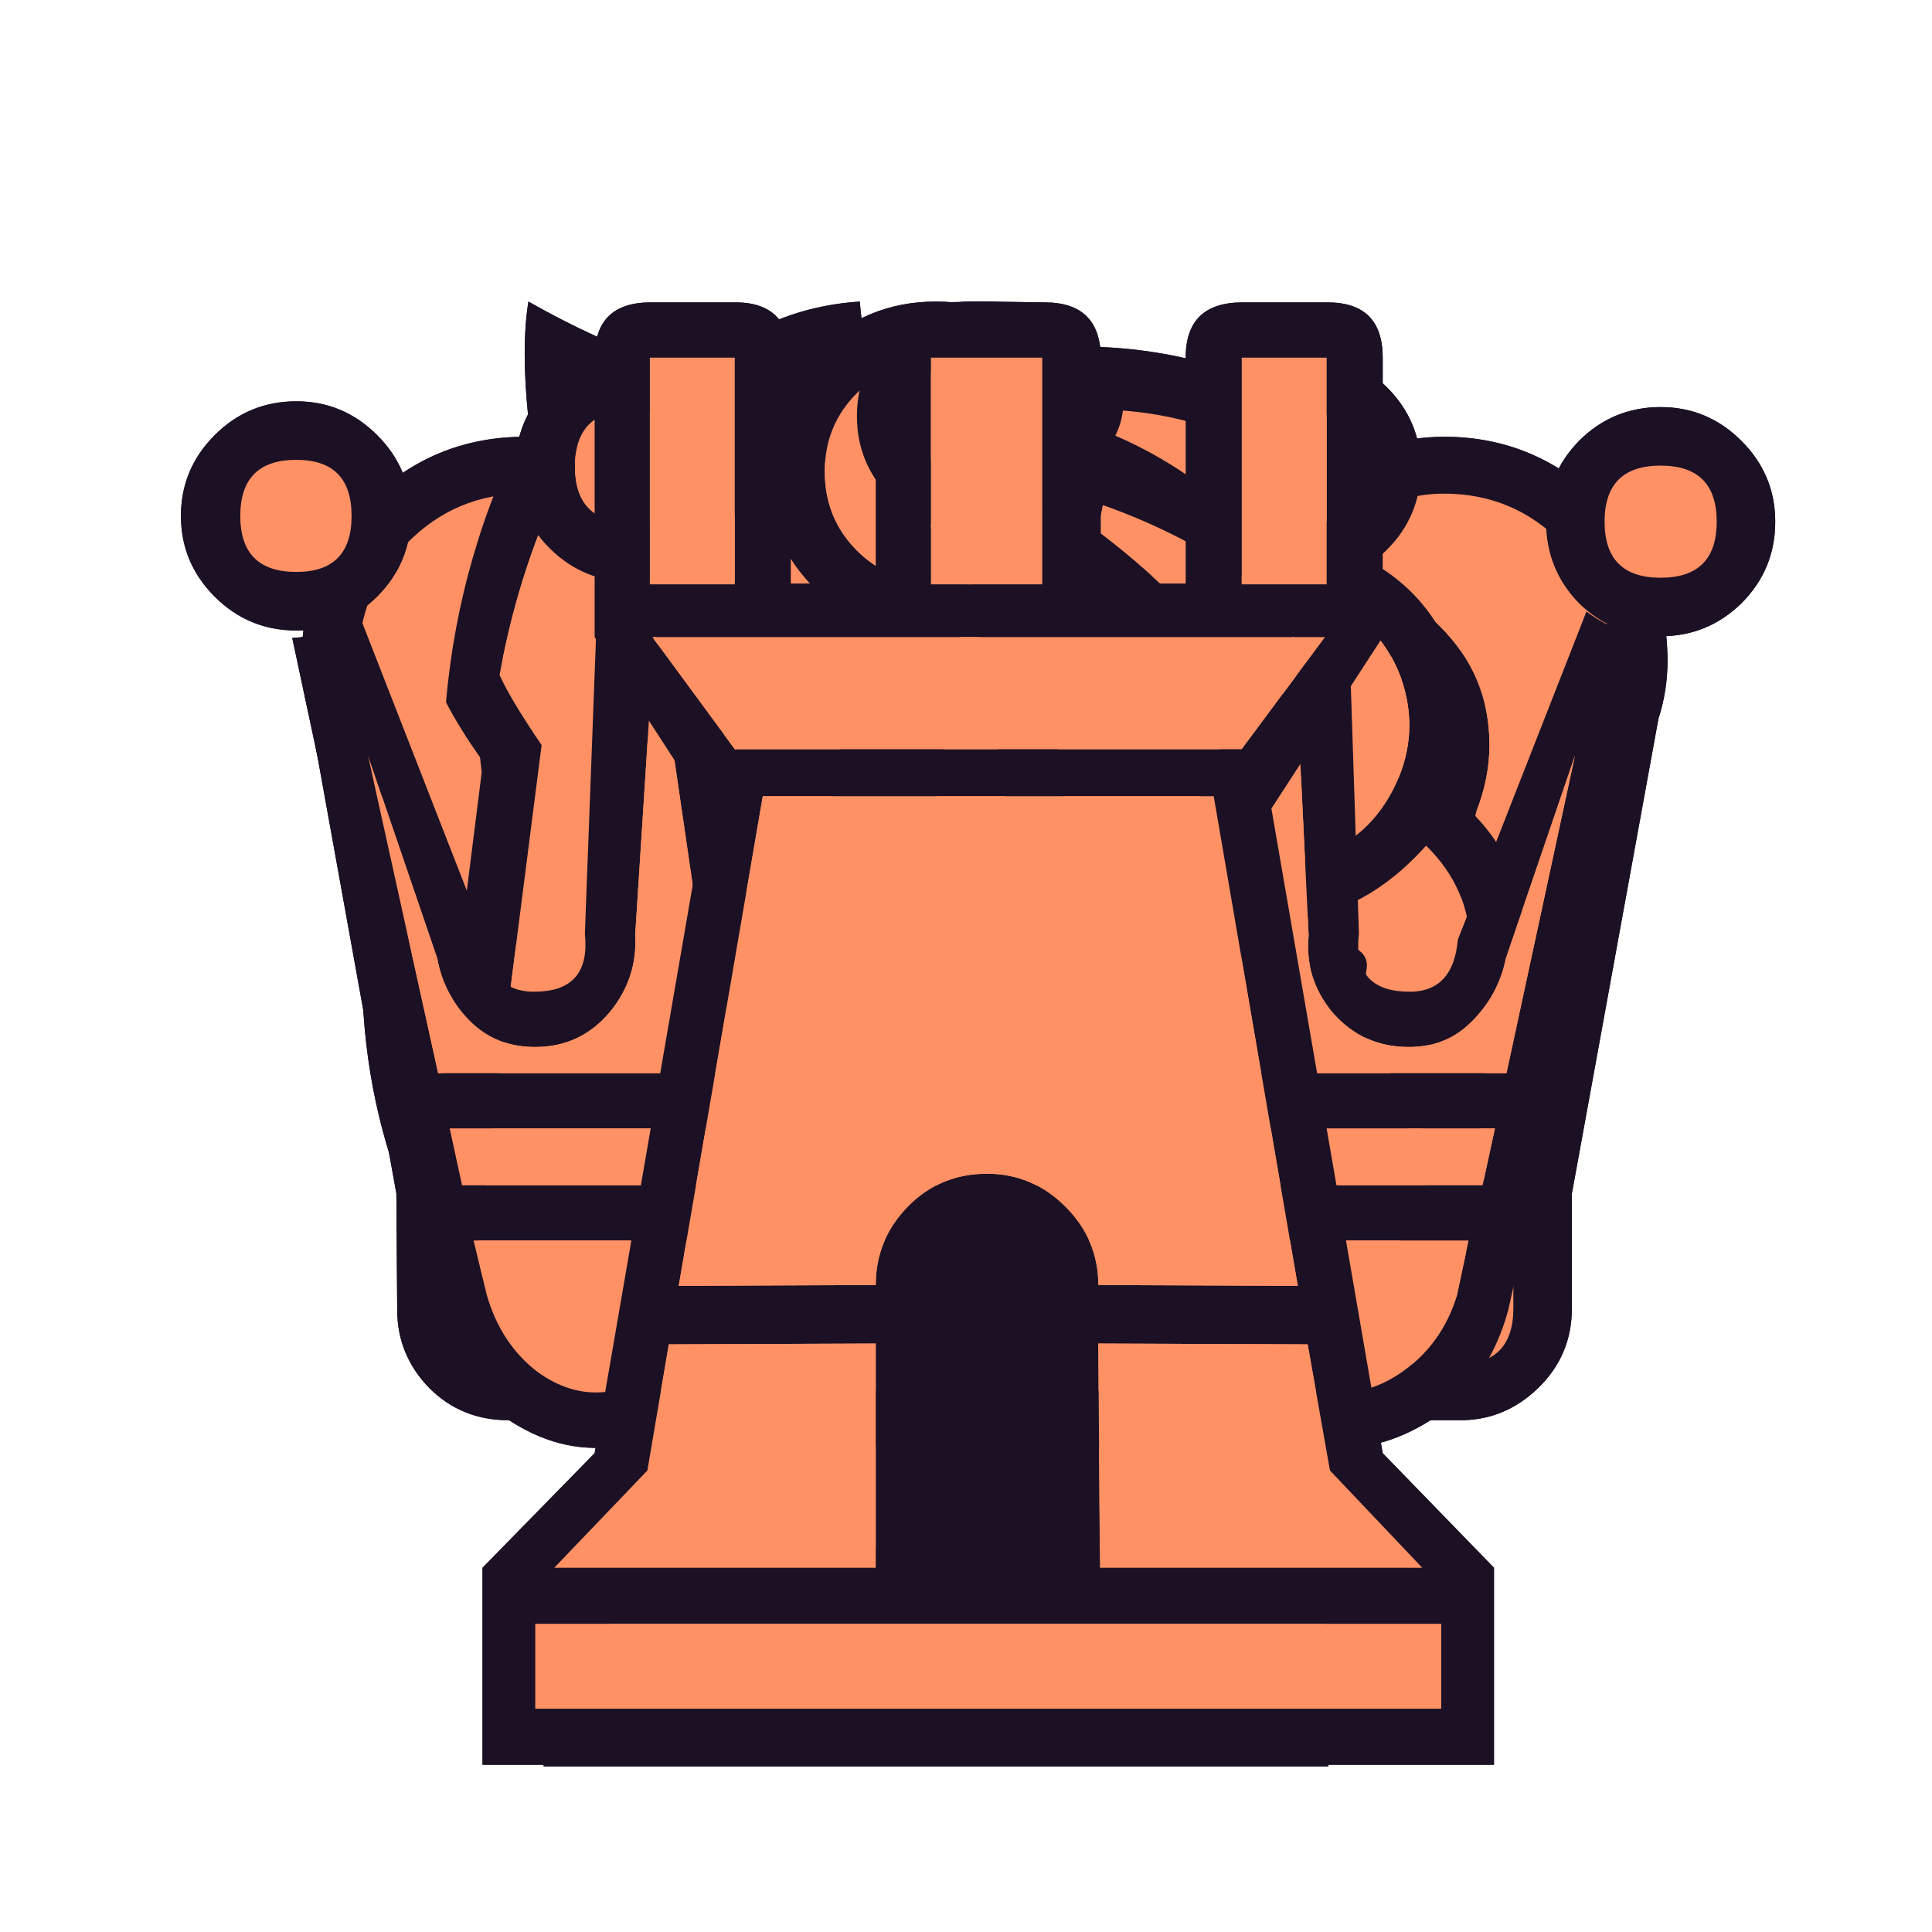 <svg xmlns="http://www.w3.org/2000/svg" width="40" height="40" viewbox="0.0 0.0 180.0 180.0">
  <g id="bb" fill="none" transform="scale(0.222 0.222)">
    <path d="M120.857 123.839C121.114 123.583 121.754 123.071 122.779 122.302C132.005 115.178 137.591 105.44 139.539 93.088C141.538 80.685 139.308 69.358 132.851 59.108C128.34 52.035 122.574 46.883 115.553 43.655C108.582 40.374 101.458 39.196 94.18 40.118C104.636 42.578 113.375 48.498 120.396 57.877C127.469 67.256 131.005 78.122 131.005 90.474C131.005 99.392 129.211 107.593 125.624 115.076C123.676 117.792 122.087 120.713 120.857 123.839ZM53.281 71.562L53.204 78.173C56.586 79.865 60.789 80.941 65.812 81.402C72.885 82.171 79.624 81.12 86.031 78.251C92.489 75.38 98.178 71.178 103.098 65.642L101.022 60.106C96.769 65.437 91.592 69.537 85.493 72.407C79.394 75.278 72.961 76.354 66.196 75.637C61.532 75.175 57.227 73.817 53.28 71.562H53.281ZM56.509 122.456C60.2 122.661 63.89 122.584 67.58 122.225C75.422 121.457 82.597 118.407 89.106 113.077C94.744 108.464 99.254 102.698 102.637 95.779L97.179 95.702C94.821 100.161 91.182 104.363 86.262 108.31C79.752 113.64 72.808 116.459 65.427 116.767C60.866 117.125 56.586 116.767 52.589 115.69L56.509 122.456ZM68.041 144.674C66.401 144.674 65.581 145.571 65.581 147.365V147.442C65.581 149.236 66.401 150.132 68.041 150.132H112.478C114.118 150.132 114.938 149.236 114.938 147.442V147.365C114.938 145.571 114.118 144.674 112.478 144.674H68.041ZM63.967 145.135C63.608 140.164 61.891 135.756 58.816 131.912C55.792 128.017 53.152 124.147 50.897 120.303C46.9 119.432 43.081 117.843 39.442 115.537C36.264 108.976 34.419 102.006 33.907 94.625C33.394 87.245 34.138 80.096 36.136 73.176L50.667 74.714C50.051 62.567 52.589 51.906 58.278 42.732C64.018 33.558 71.322 28.689 80.188 28.125C80.342 30.38 80.88 33.43 81.803 37.274C91.694 32.046 102.125 30.97 113.092 34.045C124.061 37.12 132.851 43.808 139.462 54.11C146.74 65.642 149.277 78.353 147.073 92.242C144.869 106.132 138.54 117.1 128.084 125.147C125.675 126.992 123.189 128.555 120.626 129.836C120.114 131.015 119.653 132.04 119.243 132.911C118.833 133.783 118.551 135.218 118.397 137.217C118.244 138.805 118.141 140.164 118.09 141.291C118.038 142.419 117.936 143.674 117.782 145.059C120.242 144.904 122.472 145.827 124.471 147.826C126.47 149.825 127.469 152.234 127.469 155.053V163.048H54.28V155.053C54.28 152.387 55.254 150.03 57.201 147.98C59.149 145.878 61.404 144.93 63.967 145.135Z" fill="#1C1124" />
    <path d="M120.857 123.84C121.114 123.584 121.754 123.071 122.779 122.302C132.005 115.178 137.591 105.44 139.539 93.088C141.538 80.685 139.308 69.358 132.85 59.108C128.34 52.035 122.574 46.884 115.553 43.655C108.582 40.375 101.458 39.196 94.18 40.118C104.636 42.578 113.374 48.498 120.396 57.877C127.469 67.256 131.005 78.122 131.005 90.474C131.005 99.392 129.211 107.593 125.624 115.076C123.676 117.792 122.087 120.714 120.857 123.84ZM53.28 71.562L53.203 78.173C56.586 79.865 60.789 80.941 65.811 81.402C72.885 82.171 79.624 81.12 86.031 78.251C92.489 75.38 98.178 71.178 103.098 65.642L101.022 60.107C96.769 65.437 91.592 69.537 85.493 72.408C79.394 75.278 72.961 76.354 66.196 75.637C61.532 75.175 57.227 73.817 53.28 71.562ZM56.509 122.456C60.199 122.661 63.89 122.584 67.58 122.226C75.422 121.457 82.597 118.407 89.106 113.077C94.744 108.464 99.254 102.698 102.637 95.779L97.179 95.702C94.821 100.161 91.182 104.363 86.262 108.31C79.752 113.64 72.808 116.459 65.427 116.767C60.866 117.125 56.586 116.767 52.589 115.69L56.509 122.456ZM68.041 144.674C66.401 144.674 65.581 145.571 65.581 147.365V147.442C65.581 149.236 66.401 150.132 68.041 150.132H112.478C114.118 150.132 114.937 149.236 114.937 147.442V147.365C114.937 145.571 114.118 144.674 112.478 144.674H68.041Z" fill="#DE774E" />
  </g>
  <g id="bk" fill="none" transform="scale(0.222 0.222)">
    <path d="M146.596 121.994C146.596 124.967 145.52 127.479 143.367 129.529C141.266 131.528 138.805 132.501 135.987 132.45H120.688V142.829C123.506 142.829 125.941 143.905 127.991 146.058C130.041 148.159 131.066 150.645 131.066 153.515V161.203H52.342V153.515C52.342 150.645 53.341 148.159 55.34 146.058C57.39 143.957 59.851 142.88 62.72 142.829V132.45H47.422C44.5 132.45 42.04 131.451 40.041 129.452C38.042 127.402 37.043 124.967 37.043 122.149L36.966 111.309L28.971 67.026C28.407 65.283 28.125 63.489 28.125 61.644C28.125 55.904 30.149 50.984 34.199 46.883C38.299 42.783 43.219 40.733 48.959 40.733C50.907 40.733 52.906 41.041 54.956 41.656L78.635 47.96C79.608 46.422 80.89 45.09 82.479 43.962C79.865 42.271 78.558 40.093 78.558 37.427C78.558 34.865 79.839 32.687 82.402 30.893C84.965 29.048 88.065 28.125 91.704 28.125C95.292 28.125 98.367 29.048 100.93 30.893C103.492 32.687 104.773 34.865 104.773 37.427C104.773 39.888 103.595 42.014 101.237 43.808C102.877 45.192 104.133 46.576 105.004 47.96L128.683 41.656C130.682 41.041 132.681 40.733 134.679 40.733C140.369 40.733 145.263 42.783 149.363 46.883C153.464 50.984 155.514 55.904 155.514 61.644C155.514 63.489 155.232 65.283 154.668 67.026L146.596 111.309V121.994ZM91.627 43.117C86.605 43.117 84.093 43.783 84.093 45.115C84.093 46.448 86.605 47.114 91.627 47.114C96.599 47.114 99.084 46.448 99.084 45.115C99.084 43.783 96.599 43.117 91.627 43.117ZM68.717 143.137C66.821 143.137 65.873 144.008 65.873 145.75C65.873 147.493 66.821 148.364 68.717 148.364H114.691C116.587 148.364 117.536 147.493 117.536 145.75C117.536 144.008 116.587 143.137 114.691 143.137H68.717ZM129.452 103.774L133.987 75.252C134.705 73.304 135.064 71.356 135.064 69.409C135.064 65.873 133.911 62.849 131.604 60.338C129.349 57.775 126.608 56.494 123.378 56.494C121.79 56.494 120.149 56.904 118.458 57.724L105.773 61.798L104.159 84.708C114.358 88.091 122.789 94.446 129.452 103.774ZM54.264 103.006C61.183 93.882 69.691 87.732 79.788 84.554L77.866 61.875L65.258 57.8C63.464 56.98 61.798 56.57 60.261 56.57C57.032 56.57 54.264 57.851 51.958 60.414C49.651 62.926 48.498 65.95 48.498 69.486C48.498 71.28 48.882 73.227 49.651 75.329L54.264 103.006ZM45.115 110.001C43.373 110.001 42.501 110.95 42.501 112.846C42.501 114.793 43.373 115.768 45.115 115.768H138.293C140.035 115.768 140.907 114.793 140.907 112.846C140.907 110.95 140.035 110.001 138.293 110.001H45.115ZM68.717 127.453C66.821 127.453 65.873 128.324 65.873 130.067C65.873 131.809 66.821 132.681 68.717 132.681H114.691C116.587 132.681 117.536 131.809 117.536 130.067C117.536 128.324 116.587 127.453 114.691 127.453H68.717Z" fill="#1C1124" />
    <path d="M91.627 43.117C86.604 43.117 84.093 43.783 84.093 45.115C84.093 46.448 86.604 47.114 91.627 47.114C96.599 47.114 99.084 46.448 99.084 45.115C99.084 43.783 96.599 43.117 91.627 43.117ZM68.717 143.137C66.82 143.137 65.873 144.008 65.873 145.751C65.873 147.493 66.82 148.364 68.717 148.364H114.691C116.587 148.364 117.535 147.493 117.535 145.751C117.535 144.008 116.587 143.137 114.691 143.137H68.717ZM45.115 110.001C43.373 110.001 42.501 110.95 42.501 112.846C42.501 114.793 43.373 115.768 45.115 115.768H138.293C140.035 115.768 140.907 114.793 140.907 112.846C140.907 110.95 140.035 110.001 138.293 110.001H45.115ZM68.717 127.453C66.82 127.453 65.873 128.324 65.873 130.067C65.873 131.809 66.82 132.681 68.717 132.681H114.691C116.587 132.681 117.535 131.809 117.535 130.067C117.535 128.324 116.587 127.453 114.691 127.453H68.717Z" fill="#DE774E" />
  </g>
  <g id="bn" fill="none" transform="scale(0.222 0.222)">
    <path d="M70.345 145.135C68.602 145.135 67.731 146.006 67.731 147.749C67.731 149.492 68.602 150.363 70.345 150.363H112.167C113.91 150.363 114.781 149.492 114.781 147.749C114.781 146.006 113.91 145.135 112.167 145.135H70.345ZM117.472 145.135C120.393 145.135 122.879 146.16 124.929 148.21C127.03 150.209 128.081 152.669 128.081 155.591V163.509H54.815V155.591C54.815 152.72 55.738 150.261 57.583 148.21C59.428 146.16 61.914 145.135 65.04 145.135C65.809 144.52 66.193 144.11 66.193 143.905C66.193 138.678 64.681 134.193 61.657 130.451C58.684 131.784 55.609 132.168 52.432 131.605C48.127 130.836 44.693 128.657 42.13 125.07C39.619 121.482 38.824 117.51 39.747 113.154L45.051 71.023C43.616 69.025 42.463 67.18 41.592 65.489C42.412 56.16 44.975 47.345 49.28 39.042C48.819 34.634 48.819 30.995 49.28 28.125C57.48 32.789 65.783 35.71 74.189 36.889C76.905 37.453 79.621 38.171 82.338 39.042C86.131 38.837 90.231 39.119 94.638 39.888C99.149 40.708 103.531 41.989 107.785 43.731C112.039 45.423 116.472 47.499 121.085 49.959C128.414 51.496 133.232 55.289 135.538 61.337C137.024 65.642 136.999 69.922 135.461 74.176C140.023 77.763 142.303 82.453 142.303 88.244C142.303 92.909 140.612 97.419 137.23 101.775C139.434 109.156 138.485 115.28 134.385 120.149C131.618 125.07 128.158 129.401 124.006 133.142C120.316 136.064 118.138 140.061 117.471 145.135H117.472ZM122.776 118.304C123.391 116.459 124.16 113.999 125.083 110.924C125.698 109.54 125.006 108.541 123.007 107.926C120.957 107.465 119.65 108.003 119.086 109.54C118.779 110.565 118.471 111.667 118.164 112.846C117.907 114.025 117.574 115.178 117.164 116.305C116.703 118.253 117.42 119.432 119.317 119.842C121.264 120.355 122.417 119.842 122.776 118.304ZM121.854 96.547C121.597 98.598 122.443 99.649 124.391 99.7C126.39 99.904 127.517 99.264 127.774 97.778C127.876 95.727 127.902 93.268 127.851 90.397C128.209 88.86 127.363 87.886 125.313 87.476C123.161 87.22 121.931 88.116 121.623 90.166C121.623 91.346 121.674 92.447 121.777 93.472C121.879 94.446 121.905 95.471 121.854 96.547ZM69.038 53.572C68.167 53.111 66.962 53.495 65.424 54.725C63.887 55.955 62.503 57.672 61.273 59.876C59.941 62.132 59.12 64.232 58.813 66.18C58.505 68.128 58.787 69.332 59.659 69.793C60.478 70.306 61.657 69.947 63.195 68.717C64.733 67.487 66.167 65.744 67.5 63.489C68.781 61.234 69.576 59.133 69.883 57.185C70.191 55.238 69.909 54.033 69.038 53.572ZM65.04 127.837C67.961 125.326 69.781 122.276 70.499 118.689C70.652 117.356 70.422 115.947 69.807 114.46C69.243 112.923 69.448 111.693 70.422 110.77C76.572 105.081 81.876 99.904 86.336 95.241C90.795 90.525 94.152 84.196 96.407 76.251C96.971 73.74 96.535 72.356 95.1 72.1C92.691 71.69 91.307 72.331 90.948 74.022C88.745 81.863 85.234 88.193 80.416 93.011C75.598 97.829 70.063 103.21 63.81 109.156C62.682 110.232 62.657 111.59 63.733 113.23C64.861 114.87 65.296 116.382 65.04 117.766C64.579 120.329 63.169 122.507 60.812 124.301C59.12 125.89 59.043 127.299 60.581 128.53C62.016 129.606 63.502 129.375 65.04 127.837ZM92.563 49.728C99.533 53.828 105.607 58.953 110.783 65.104C112.218 66.436 113.525 66.36 114.704 64.873C115.883 63.541 115.806 62.285 114.473 61.106C109.041 54.546 102.839 49.292 95.869 45.346C94.587 44.423 93.357 44.628 92.179 45.961C91.051 47.396 91.179 48.652 92.563 49.728ZM118.164 78.02C118.369 79.814 119.342 80.531 121.085 80.172C122.982 79.916 123.827 79.07 123.622 77.635C123.212 75.688 122.648 73.535 121.931 71.178C121.931 69.742 120.982 69.101 119.086 69.256C117.138 69.46 116.267 70.537 116.472 72.484C116.728 73.458 117.011 74.38 117.318 75.252C117.625 76.123 117.907 77.046 118.164 78.02Z" fill="#1C1124" />
    <path d="M70.345 145.135C68.603 145.135 67.731 146.006 67.731 147.749C67.731 149.492 68.603 150.363 70.345 150.363H112.167C113.91 150.363 114.781 149.492 114.781 147.749C114.781 146.006 113.91 145.135 112.167 145.135H70.345ZM122.777 118.304C123.392 116.459 124.161 113.999 125.083 110.924C125.698 109.54 125.006 108.541 123.008 107.926C120.957 107.464 119.65 108.002 119.086 109.54C118.779 110.565 118.472 111.667 118.164 112.846C117.907 114.025 117.574 115.178 117.164 116.305C116.703 118.253 117.421 119.432 119.317 119.842C121.265 120.354 122.418 119.842 122.777 118.304ZM121.854 96.547C121.598 98.598 122.443 99.648 124.391 99.7C126.39 99.904 127.518 99.264 127.774 97.778C127.876 95.727 127.902 93.267 127.851 90.397C128.21 88.859 127.364 87.886 125.314 87.475C123.161 87.22 121.931 88.116 121.624 90.166C121.624 91.346 121.675 92.447 121.777 93.472C121.88 94.446 121.905 95.471 121.854 96.547ZM69.038 53.572C68.167 53.111 66.962 53.495 65.425 54.725C63.887 55.955 62.503 57.672 61.273 59.876C59.941 62.131 59.12 64.232 58.813 66.18C58.506 68.128 58.787 69.332 59.659 69.793C60.479 70.306 61.658 69.947 63.195 68.717C64.733 67.487 66.168 65.744 67.501 63.489C68.782 61.234 69.576 59.133 69.884 57.185C70.191 55.238 69.909 54.033 69.038 53.572ZM65.04 127.837C67.962 125.326 69.781 122.276 70.499 118.689C70.652 117.356 70.422 115.946 69.807 114.46C69.243 112.923 69.448 111.693 70.422 110.77C76.572 105.081 81.877 99.904 86.336 95.24C90.795 90.525 94.152 84.196 96.407 76.251C96.971 73.74 96.535 72.356 95.1 72.1C92.691 71.69 91.307 72.331 90.948 74.022C88.745 81.863 85.234 88.193 80.416 93.011C75.598 97.829 70.063 103.21 63.81 109.155C62.683 110.232 62.657 111.59 63.733 113.23C64.861 114.87 65.297 116.382 65.04 117.766C64.579 120.329 63.169 122.507 60.812 124.301C59.12 125.89 59.044 127.299 60.581 128.529C62.016 129.606 63.503 129.375 65.04 127.837ZM92.563 49.728C99.533 53.828 105.607 58.953 110.783 65.104C112.219 66.436 113.525 66.36 114.704 64.873C115.883 63.541 115.806 62.285 114.474 61.106C109.041 54.546 102.839 49.292 95.869 45.346C94.588 44.423 93.358 44.628 92.179 45.961C91.051 47.396 91.179 48.652 92.563 49.728ZM118.164 78.019C118.369 79.813 119.343 80.531 121.085 80.172C122.982 79.916 123.827 79.07 123.622 77.635C123.212 75.688 122.649 73.535 121.931 71.177C121.931 69.742 120.983 69.101 119.086 69.256C117.139 69.46 116.268 70.536 116.472 72.484C116.729 73.458 117.011 74.38 117.318 75.252C117.626 76.123 117.907 77.046 118.164 78.019Z" fill="#DE774E" />
  </g>
  <g id="bp" fill="none" transform="scale(0.222 0.222)">
    <path d="M99.29 54.418H118.74V59.645H95.215C95.83 70.716 97.778 81.992 101.058 93.472C104.338 104.953 110.13 113.897 118.433 120.303C118.433 125.531 117.1 130.451 114.435 135.064C111.821 139.625 108.438 143.367 104.287 146.288L113.666 146.365C116.434 146.365 118.817 147.39 120.816 149.44C122.866 151.491 123.891 153.925 123.891 156.744V164.739H50.702L50.625 156.898C50.625 153.977 51.65 151.491 53.7 149.44C55.75 147.39 58.236 146.365 61.157 146.365L70.46 146.288C66.103 143.316 62.542 139.523 59.773 134.911C57.006 130.246 55.622 125.377 55.622 120.303C63.874 113.897 69.717 104.953 73.151 93.472C76.584 81.992 78.661 70.716 79.378 59.645H55.853V54.418H75.534C72.817 51.496 71.459 48.011 71.459 43.962C71.459 39.606 72.997 35.89 76.072 32.815C79.147 29.688 82.889 28.125 87.297 28.125C91.601 28.125 95.317 29.688 98.444 32.815C101.57 35.89 103.133 39.606 103.133 43.962C103.133 48.011 101.852 51.496 99.29 54.418ZM63.618 117.536C61.926 117.536 61.081 118.407 61.081 120.149C61.081 121.892 61.926 122.763 63.618 122.763H110.899C112.641 122.763 113.513 121.892 113.513 120.149C113.513 118.407 112.641 117.536 110.899 117.536H63.618ZM75.38 144.751C73.792 144.751 72.997 145.622 72.997 147.365C72.997 149.108 73.792 149.979 75.38 149.979H99.213C100.751 149.979 101.519 149.108 101.519 147.365C101.519 145.622 100.751 144.751 99.213 144.751H75.38Z" fill="#1C1124" />
    <path d="M63.618 117.536C61.926 117.536 61.081 118.407 61.081 120.149C61.081 121.892 61.926 122.763 63.618 122.763H110.899C112.641 122.763 113.512 121.892 113.512 120.149C113.512 118.407 112.641 117.536 110.899 117.536H63.618ZM75.38 144.751C73.791 144.751 72.997 145.622 72.997 147.365C72.997 149.108 73.791 149.979 75.38 149.979H99.213C100.751 149.979 101.519 149.108 101.519 147.365C101.519 145.622 100.751 144.751 99.213 144.751H75.38Z" fill="#DE774E" />
  </g>
  <g id="bq" fill="none" transform="scale(0.222 0.222)">
    <path d="M50.779 155.053C50.779 152.132 51.778 149.645 53.777 147.596C55.827 145.545 58.287 144.52 61.157 144.52V134.91H57.314C53.88 135.372 50.523 134.501 47.242 132.297C44.013 130.041 41.809 126.684 40.631 122.225L27.254 59.492C29.458 59.389 31.559 58.723 33.558 57.493L45.32 87.63C45.577 91.064 47.242 92.678 50.318 92.473C53.495 92.319 54.905 90.525 54.546 87.091L55.776 54.341C56.904 54.546 57.928 54.648 58.851 54.648C60.953 54.648 63.079 54.008 65.232 52.726L69.999 86.015C70.306 90.166 72.125 92.242 75.457 92.242C78.788 92.242 80.506 90.423 80.608 86.784L85.144 48.191C86.579 49.318 88.296 49.882 90.295 49.882C92.652 49.882 94.625 49.241 96.215 47.96L100.596 86.784C100.648 90.423 102.39 92.242 105.824 92.242C109.105 92.242 110.899 90.166 111.206 86.015L116.357 53.111C118.099 54.136 119.919 54.648 121.815 54.648C122.533 54.648 123.814 54.495 125.659 54.187L126.735 87.091C126.326 90.525 127.735 92.319 130.964 92.473C133.988 92.678 135.654 91.064 135.961 87.63L147.954 57.032C149.953 58.518 152.157 59.363 154.566 59.569L140.65 122.225C139.421 126.684 137.089 130.041 133.655 132.297C130.272 134.501 126.863 135.372 123.429 134.91H119.125V144.52C121.943 144.52 124.378 145.545 126.428 147.596C128.478 149.645 129.503 152.132 129.503 155.053V162.894H50.779V155.053ZM27.638 58.8C24.666 58.8 22.128 57.749 20.027 55.648C17.926 53.546 16.875 51.035 16.875 48.114C16.875 45.192 17.926 42.681 20.027 40.579C22.128 38.478 24.666 37.427 27.638 37.427C30.559 37.427 33.071 38.478 35.172 40.579C37.274 42.681 38.324 45.192 38.324 48.114C38.324 51.035 37.274 53.546 35.172 55.648C33.071 57.749 30.559 58.8 27.638 58.8ZM58.851 54.264C55.878 54.264 53.341 53.213 51.24 51.112C49.139 49.011 48.088 46.474 48.088 43.501C48.088 40.579 49.139 38.068 51.24 35.967C53.341 33.865 55.878 32.815 58.851 32.815C61.773 32.815 64.284 33.865 66.385 35.967C68.487 38.068 69.537 40.579 69.537 43.501C69.537 46.474 68.487 49.011 66.385 51.112C64.284 53.213 61.773 54.264 58.851 54.264ZM121.815 54.418C118.843 54.418 116.305 53.367 114.204 51.266C112.154 49.164 111.129 46.627 111.129 43.655C111.129 40.733 112.154 38.222 114.204 36.12C116.305 34.019 118.843 32.968 121.815 32.968C124.737 32.968 127.248 34.019 129.349 36.12C131.451 38.222 132.501 40.733 132.501 43.655C132.501 46.627 131.451 49.164 129.349 51.266C127.248 53.367 124.737 54.418 121.815 54.418ZM90.602 49.497C87.63 49.497 85.093 48.447 82.991 46.345C80.941 44.244 79.916 41.733 79.916 38.811C79.916 35.89 80.941 33.378 82.991 31.277C85.093 29.176 87.63 28.125 90.602 28.125C93.523 28.125 96.035 29.176 98.137 31.277C100.238 33.378 101.288 35.89 101.288 38.811C101.288 41.733 100.238 44.244 98.137 46.345C96.035 48.447 93.523 49.497 90.602 49.497ZM154.873 59.338C151.9 59.338 149.363 58.313 147.262 56.263C145.212 54.161 144.187 51.624 144.187 48.652C144.187 45.73 145.212 43.219 147.262 41.118C149.363 39.016 151.9 37.965 154.873 37.965C157.795 37.965 160.306 39.016 162.407 41.118C164.509 43.219 165.56 45.73 165.56 48.652C165.56 51.624 164.509 54.161 162.407 56.263C160.306 58.313 157.795 59.338 154.873 59.338ZM67.385 144.52C65.437 144.52 64.463 145.392 64.463 147.134C64.463 148.877 65.437 149.748 67.385 149.748H113.281C115.229 149.748 116.203 148.877 116.203 147.134C116.203 145.392 115.229 144.52 113.281 144.52H67.385ZM67.385 130.451C65.437 130.451 64.463 131.322 64.463 133.065C64.463 134.808 65.437 135.679 67.385 135.679H113.281C115.229 135.679 116.203 134.808 116.203 133.065C116.203 131.322 115.229 130.451 113.281 130.451H67.385ZM48.395 105.004C46.653 105.004 45.782 105.953 45.782 107.849C45.782 109.797 46.653 110.77 48.395 110.77H132.271C134.013 110.77 134.885 109.797 134.885 107.849C134.885 105.953 134.013 105.004 132.271 105.004H48.395Z" fill="#1C1124" />
    <path d="M67.385 144.52C65.437 144.52 64.463 145.392 64.463 147.134C64.463 148.877 65.437 149.748 67.385 149.748H113.281C115.229 149.748 116.203 148.877 116.203 147.134C116.203 145.392 115.229 144.52 113.281 144.52H67.385ZM67.385 130.451C65.437 130.451 64.463 131.322 64.463 133.065C64.463 134.808 65.437 135.679 67.385 135.679H113.281C115.229 135.679 116.203 134.808 116.203 133.065C116.203 131.322 115.229 130.451 113.281 130.451H67.385ZM48.395 105.004C46.653 105.004 45.781 105.952 45.781 107.849C45.781 109.797 46.653 110.77 48.395 110.77H132.271C134.013 110.77 134.885 109.797 134.885 107.849C134.885 105.952 134.013 105.004 132.271 105.004H48.395Z" fill="#DE774E" />
  </g>
  <g id="br" fill="none" transform="scale(0.222 0.222)">
    <path d="M128.952 33.353V59.415L118.573 75.406L128.952 135.525L139.331 146.212V164.586H92.204H45V146.212L55.456 135.525L65.834 75.406L55.456 59.415V33.353C55.456 29.919 57.198 28.202 60.684 28.202H68.602C72.036 28.202 73.753 30.021 73.753 33.66V54.495H81.672V33.507C81.672 29.97 83.414 28.202 86.899 28.202L92.204 28.125L97.432 28.202C100.917 28.202 102.66 29.945 102.66 33.43V54.495H110.578V33.353C110.578 29.919 112.346 28.202 115.883 28.202H123.801C127.235 28.202 128.952 29.919 128.952 33.353ZM81.133 122.61V142.752H102.967L103.121 122.686L118.42 122.61C120.162 122.61 121.034 121.738 121.034 119.996C121.034 118.253 120.162 117.382 118.42 117.382H102.967C102.967 114.512 101.891 112.077 99.738 110.078C97.585 108.028 95.023 107.003 92.05 107.003C89.026 107.003 86.438 108.028 84.285 110.078C82.184 112.077 81.133 114.512 81.133 117.382H65.68C63.938 117.382 63.066 118.253 63.066 119.996C63.066 121.738 63.938 122.61 65.68 122.61H81.133ZM57.993 146.212C56.301 146.212 55.456 147.083 55.456 148.826C55.456 150.568 56.301 151.439 57.993 151.439H126.569C128.311 151.439 129.183 150.568 129.183 148.826C129.183 147.083 128.311 146.212 126.569 146.212H57.993ZM70.755 69.87C69.269 69.87 68.525 70.613 68.525 72.1C68.525 73.535 69.269 74.253 70.755 74.253H113.345C114.832 74.253 115.575 73.535 115.575 72.1C115.575 70.613 114.832 69.87 113.345 69.87H70.755Z" fill="#1C1124" />
    <path d="M81.133 122.61V142.752H102.967L103.12 122.686L118.42 122.61C120.162 122.61 121.034 121.739 121.034 119.996C121.034 118.253 120.162 117.382 118.42 117.382H102.967C102.967 114.512 101.891 112.077 99.738 110.078C97.585 108.028 95.023 107.003 92.05 107.003C89.026 107.003 86.438 108.028 84.285 110.078C82.184 112.077 81.133 114.512 81.133 117.382H65.68C63.938 117.382 63.066 118.253 63.066 119.996C63.066 121.739 63.938 122.61 65.68 122.61H81.133ZM57.993 146.212C56.301 146.212 55.456 147.083 55.456 148.826C55.456 150.568 56.301 151.44 57.993 151.44H126.569C128.311 151.44 129.183 150.568 129.183 148.826C129.183 147.083 128.311 146.212 126.569 146.212H57.993ZM70.755 69.87C69.268 69.87 68.525 70.613 68.525 72.1C68.525 73.535 69.268 74.253 70.755 74.253H113.345C114.832 74.253 115.575 73.535 115.575 72.1C115.575 70.613 114.832 69.87 113.345 69.87H70.755Z" fill="#DE774E" />
  </g>
  <g id="wb" fill="none" transform="scale(0.222 0.222)">
    <path d="M123.01 122.302C123.369 121.994 123.676 121.738 123.932 121.533C124.24 121.277 124.548 121.021 124.855 120.764C133.671 113.589 139.001 103.826 140.846 91.474C142.742 79.122 140.615 67.795 134.465 57.493C130.16 50.42 124.676 45.269 118.013 42.04C111.401 38.76 104.636 37.581 97.717 38.504C107.66 40.964 115.963 46.883 122.626 56.263C129.34 65.642 132.697 76.533 132.697 88.936C132.697 97.701 130.98 105.901 127.546 113.538C125.65 116.305 124.138 119.227 123.01 122.302ZM66.504 116.382C73.679 116.075 80.291 113.41 86.339 108.387C91.977 103.774 96.256 97.982 99.177 91.013C102.099 83.991 103.508 76.713 103.405 69.178C98.844 74.406 93.514 78.378 87.415 81.095C81.367 83.811 74.96 84.81 68.195 84.093C63.582 83.581 59.277 82.299 55.279 80.249L42.21 78.788C39.084 90.269 39.98 101.314 44.901 111.923C51.871 115.562 59.072 117.049 66.504 116.382ZM56.74 74.714C60.533 76.866 64.633 78.173 69.041 78.635C75.499 79.301 81.598 78.251 87.338 75.482C93.079 72.715 98.024 68.743 102.176 63.566C99.203 61.516 96.794 60.312 94.949 59.953C85.365 55.904 79.163 47.652 76.344 35.198C70.296 37.35 65.402 42.117 61.66 49.497C57.97 56.878 56.33 65.283 56.74 74.714ZM112.093 144.674C111.786 141.547 111.914 138.062 112.478 134.218C113.092 129.554 114.118 125.685 115.553 122.61C117.039 119.535 118.807 116.203 120.857 112.615C124.599 105.337 126.47 97.445 126.47 88.936C126.47 76.328 122.626 65.54 114.938 56.57C107.301 47.601 98.126 43.117 87.415 43.117C86.39 43.117 85.647 43.142 85.186 43.193C88.107 48.421 91.874 52.163 96.487 54.418C101.305 55.75 105.482 58.492 109.018 62.644C109.941 72.125 108.787 81.428 105.558 90.551C102.329 99.623 97.179 107.054 90.106 112.846C84.007 117.92 77.19 120.841 69.656 121.61C65.761 121.969 62.198 121.969 58.97 121.61C61.481 123.814 63.813 127.043 65.966 131.297C68.118 135.551 69.579 140.01 70.348 144.674H112.093ZM122.318 155.053C122.318 151.618 120.575 149.902 117.09 149.902H64.735C61.199 149.902 59.431 151.67 59.431 155.207V157.82H122.318V155.053ZM63.967 145.135C63.608 140.164 61.891 135.756 58.816 131.912C55.792 128.017 53.152 124.147 50.897 120.303C46.9 119.432 43.081 117.843 39.442 115.537C36.264 108.976 34.419 102.006 33.907 94.625C33.394 87.245 34.138 80.096 36.136 73.176L50.667 74.714C50.051 62.567 52.589 51.906 58.278 42.732C64.018 33.558 71.322 28.689 80.188 28.125C80.342 30.38 80.88 33.43 81.803 37.274C91.694 32.046 102.125 30.97 113.092 34.045C124.061 37.12 132.851 43.808 139.462 54.11C146.74 65.642 149.277 78.353 147.073 92.242C144.869 106.132 138.54 117.1 128.084 125.147C125.675 126.992 123.189 128.555 120.626 129.836C120.114 131.015 119.653 132.04 119.243 132.911C118.833 133.783 118.551 135.218 118.397 137.217C118.244 138.805 118.141 140.164 118.09 141.291C118.038 142.419 117.936 143.674 117.782 145.059C120.242 144.904 122.472 145.827 124.471 147.826C126.47 149.825 127.469 152.234 127.469 155.053V163.048H54.28V155.053C54.28 152.387 55.254 150.03 57.201 147.98C59.149 145.878 61.404 144.93 63.967 145.135Z" fill="#1C1124" />
    <path d="M123.01 122.302C123.369 121.994 123.676 121.739 123.932 121.533C124.24 121.277 124.548 121.021 124.855 120.765C133.671 113.589 139.001 103.826 140.846 91.474C142.742 79.122 140.615 67.795 134.465 57.493C130.16 50.42 124.676 45.269 118.013 42.04C111.401 38.76 104.636 37.581 97.717 38.504C107.66 40.964 115.963 46.884 122.626 56.263C129.34 65.642 132.697 76.533 132.697 88.936C132.697 97.701 130.98 105.901 127.546 113.538C125.65 116.305 124.138 119.227 123.01 122.302ZM66.504 116.382C73.679 116.075 80.291 113.41 86.339 108.387C91.977 103.775 96.256 97.982 99.177 91.013C102.099 83.991 103.508 76.713 103.405 69.178C98.844 74.406 93.514 78.379 87.415 81.095C81.367 83.811 74.96 84.811 68.195 84.093C63.582 83.581 59.277 82.299 55.279 80.249L42.21 78.788C39.084 90.269 39.98 101.314 44.901 111.923C51.871 115.562 59.072 117.049 66.504 116.382ZM56.74 74.714C60.533 76.867 64.633 78.173 69.041 78.635C75.499 79.301 81.598 78.251 87.338 75.482C93.079 72.715 98.024 68.743 102.176 63.566C99.203 61.516 96.794 60.312 94.949 59.953C85.365 55.904 79.163 47.652 76.344 35.198C70.296 37.351 65.402 42.117 61.66 49.498C57.97 56.878 56.33 65.283 56.74 74.714ZM112.093 144.674C111.786 141.548 111.914 138.062 112.477 134.219C113.092 129.554 114.118 125.685 115.553 122.61C117.039 119.535 118.807 116.203 120.858 112.615C124.599 105.338 126.47 97.445 126.47 88.936C126.47 76.328 122.626 65.54 114.938 56.571C107.301 47.601 98.127 43.117 87.415 43.117C86.39 43.117 85.647 43.142 85.186 43.194C88.107 48.421 91.874 52.163 96.487 54.418C101.305 55.75 105.482 58.493 109.018 62.644C109.941 72.125 108.787 81.428 105.558 90.551C102.329 99.623 97.179 107.054 90.106 112.846C84.007 117.92 77.19 120.841 69.656 121.61C65.761 121.969 62.198 121.969 58.97 121.61C61.481 123.814 63.813 127.043 65.966 131.297C68.118 135.551 69.579 140.01 70.348 144.674H112.093ZM122.318 155.053C122.318 151.618 120.575 149.902 117.09 149.902H64.735C61.199 149.902 59.431 151.67 59.431 155.207V157.821H122.318V155.053Z" fill="#FF9165" />
  </g>
  <g id="wk" fill="none" transform="scale(0.222 0.222)">
    <path d="M141.137 121.994V116.767H91.858H42.501V121.994C42.501 125.326 44.142 127.069 47.422 127.222H91.858H136.064C139.446 127.222 141.137 125.48 141.137 121.994ZM146.596 121.994C146.596 124.967 145.52 127.479 143.367 129.529C141.266 131.528 138.805 132.501 135.987 132.45H120.688V142.829C123.506 142.829 125.941 143.905 127.991 146.058C130.041 148.159 131.066 150.645 131.066 153.515V161.203H52.342V153.515C52.342 150.645 53.341 148.159 55.34 146.058C57.39 143.957 59.851 142.88 62.72 142.829V132.45H47.422C44.5 132.45 42.04 131.451 40.041 129.452C38.042 127.402 37.043 124.967 37.043 122.149L36.966 111.309L28.971 67.026C28.407 65.283 28.125 63.489 28.125 61.644C28.125 55.904 30.149 50.984 34.199 46.883C38.299 42.783 43.219 40.733 48.959 40.733C50.907 40.733 52.906 41.041 54.956 41.656L78.635 47.96C79.608 46.422 80.89 45.09 82.479 43.962C79.865 42.271 78.558 40.093 78.558 37.427C78.558 34.865 79.839 32.687 82.402 30.893C84.965 29.048 88.065 28.125 91.704 28.125C95.292 28.125 98.367 29.048 100.93 30.893C103.492 32.687 104.773 34.865 104.773 37.427C104.773 39.888 103.595 42.014 101.237 43.808C102.877 45.192 104.133 46.576 105.004 47.96L128.683 41.656C130.682 41.041 132.681 40.733 134.679 40.733C140.369 40.733 145.263 42.783 149.363 46.883C153.464 50.984 155.514 55.904 155.514 61.644C155.514 63.489 155.232 65.283 154.668 67.026L146.596 111.309V121.994ZM91.704 32.815C87.348 32.815 85.169 34.352 85.169 37.427C85.169 40.554 87.348 42.117 91.704 42.117C96.009 42.117 98.162 40.554 98.162 37.427C98.162 34.352 96.009 32.815 91.704 32.815ZM141.137 111.309L149.44 66.487C149.953 64.899 150.209 63.285 150.209 61.644C150.209 57.339 148.697 53.675 145.673 50.651C142.649 47.575 138.985 46.038 134.679 46.038C133.193 46.038 131.732 46.269 130.297 46.73L107.31 53.111C107.618 54.443 107.746 55.725 107.695 56.955L117.305 54.571C119.304 53.956 121.225 53.649 123.071 53.649C127.376 53.649 131.092 55.212 134.218 58.339C137.345 61.414 138.908 65.13 138.908 69.486C138.908 71.536 138.498 73.612 137.678 75.713L131.297 111.309H141.137ZM91.858 111.309H97.393L102.006 59.645C101.955 59.082 101.955 58.595 102.006 58.185C102.057 57.724 102.083 57.263 102.083 56.801C102.083 54.033 101.083 51.65 99.084 49.651C97.086 47.652 94.677 46.653 91.858 46.653C88.936 46.653 86.477 47.652 84.477 49.651C82.53 51.65 81.556 54.033 81.556 56.801C81.556 57.263 81.556 57.724 81.556 58.185C81.608 58.595 81.633 59.082 81.633 59.645L86.246 111.309H91.858ZM78.865 87.245C69.281 90.218 61.773 95.958 56.339 104.466L57.647 111.309H80.71L78.865 87.245ZM127.222 104.773C121.892 96.317 114.512 90.525 105.081 87.399L102.929 111.309H125.992L127.222 104.773ZM55.187 97.162C61.337 89.731 69.05 84.632 78.327 81.863L76.636 63.182L65.104 59.799C63.515 59.133 62.029 58.8 60.645 58.8C57.672 58.8 55.135 59.851 53.034 61.952C50.984 64.053 49.959 66.565 49.959 69.486C49.959 70.972 50.292 72.587 50.958 74.329L55.187 97.162ZM128.53 97.855L132.681 74.329C133.347 72.587 133.68 70.972 133.68 69.486C133.68 66.565 132.63 64.053 130.528 61.952C128.478 59.851 125.992 58.8 123.071 58.8C121.584 58.8 120.072 59.133 118.535 59.799L107.003 63.182L105.542 82.094C114.87 84.965 122.533 90.218 128.53 97.855ZM42.501 111.309H52.342L45.961 75.713C45.141 73.612 44.731 71.536 44.731 69.486C44.731 65.13 46.269 61.414 49.344 58.339C52.47 55.212 56.237 53.649 60.645 53.649C62.439 53.649 64.335 53.956 66.334 54.571L75.944 56.955C75.841 55.725 75.97 54.443 76.328 53.111L53.341 46.73C51.855 46.269 50.394 46.038 48.959 46.038C44.654 46.038 40.989 47.575 37.965 50.651C34.942 53.675 33.43 57.339 33.43 61.644C33.43 63.285 33.686 64.899 34.199 66.487L42.501 111.309ZM68.179 132.45V142.829H115.229V132.45H68.179ZM57.57 153.515V156.052H125.839V153.515C125.839 149.876 124.122 148.057 120.688 148.057H62.72C59.287 148.057 57.57 149.876 57.57 153.515Z" fill="#1C1124" />
    <path d="M141.137 121.994V116.767H91.858H42.502V121.994C42.502 125.326 44.142 127.069 47.422 127.222H91.858H136.064C139.447 127.222 141.137 125.48 141.137 121.994ZM91.704 32.815C87.348 32.815 85.17 34.352 85.17 37.427C85.17 40.554 87.348 42.117 91.704 42.117C96.01 42.117 98.162 40.554 98.162 37.427C98.162 34.352 96.01 32.815 91.704 32.815ZM141.137 111.308L149.44 66.487C149.953 64.899 150.209 63.285 150.209 61.644C150.209 57.339 148.697 53.675 145.673 50.651C142.649 47.575 138.985 46.038 134.68 46.038C133.193 46.038 131.733 46.269 130.298 46.73L107.311 53.111C107.618 54.443 107.746 55.725 107.695 56.955L117.305 54.571C119.304 53.956 121.226 53.649 123.071 53.649C127.376 53.649 131.092 55.212 134.219 58.339C137.345 61.414 138.908 65.13 138.908 69.486C138.908 71.536 138.498 73.612 137.678 75.713L131.297 111.308H141.137ZM91.858 111.308H97.394L102.006 59.645C101.955 59.082 101.955 58.595 102.006 58.185C102.057 57.724 102.083 57.262 102.083 56.801C102.083 54.033 101.084 51.65 99.085 49.651C97.086 47.652 94.677 46.653 91.858 46.653C88.937 46.653 86.477 47.652 84.478 49.651C82.53 51.65 81.556 54.033 81.556 56.801C81.556 57.262 81.556 57.724 81.556 58.185C81.608 58.595 81.633 59.082 81.633 59.645L86.246 111.308H91.858ZM78.865 87.245C69.281 90.218 61.773 95.958 56.34 104.466L57.647 111.308H80.711L78.865 87.245ZM127.222 104.774C121.892 96.317 114.512 90.525 105.081 87.399L102.929 111.308H125.993L127.222 104.774ZM42.502 111.308H52.342L45.961 75.713C45.141 73.612 44.731 71.536 44.731 69.486C44.731 65.13 46.269 61.414 49.344 58.339C52.47 55.212 56.237 53.649 60.645 53.649C62.439 53.649 64.335 53.956 66.334 54.571L75.944 56.955C75.841 55.725 75.97 54.443 76.328 53.111L53.342 46.73C51.855 46.269 50.395 46.038 48.959 46.038C44.654 46.038 40.99 47.575 37.966 50.651C34.942 53.675 33.43 57.339 33.43 61.644C33.43 63.285 33.686 64.899 34.199 66.487L42.502 111.308ZM68.18 132.45V142.829H115.229V132.45H68.18ZM57.57 153.515V156.052H125.839V153.515C125.839 149.876 124.122 148.057 120.688 148.057H62.721C59.287 148.057 57.57 149.876 57.57 153.515Z" fill="#FF9165" />
  </g>
  <g id="wn" fill="none" transform="scale(0.222 0.222)">
    <path d="M122.853 155.591C122.853 152.106 121.111 150.363 117.625 150.363H65.194C61.709 150.363 59.966 152.106 59.966 155.591V158.281H122.853V155.591ZM117.472 145.135C120.393 145.135 122.879 146.16 124.929 148.21C127.03 150.209 128.081 152.669 128.081 155.591V163.509H54.815V155.591C54.815 152.72 55.738 150.261 57.583 148.21C59.428 146.16 61.914 145.135 65.04 145.135C65.809 144.52 66.193 144.11 66.193 143.905C66.193 138.678 64.681 134.193 61.657 130.451C58.684 131.784 55.609 132.168 52.432 131.605C48.127 130.836 44.693 128.657 42.13 125.07C39.619 121.482 38.824 117.51 39.747 113.154L45.051 71.023C43.616 69.025 42.463 67.18 41.592 65.489C42.412 56.16 44.975 47.345 49.28 39.042C48.819 34.634 48.819 30.995 49.28 28.125C57.48 32.789 65.783 35.71 74.189 36.889C76.905 37.453 79.621 38.171 82.338 39.042C86.131 38.837 90.231 39.119 94.638 39.888C99.149 40.708 103.531 41.989 107.785 43.731C112.039 45.423 116.472 47.499 121.085 49.959C128.414 51.496 133.232 55.289 135.538 61.337C137.024 65.642 136.999 69.922 135.461 74.176C140.023 77.763 142.303 82.453 142.303 88.244C142.303 92.909 140.612 97.419 137.23 101.775C139.434 109.156 138.485 115.28 134.385 120.149C131.618 125.07 128.158 129.401 124.006 133.142C120.316 136.064 118.138 140.061 117.471 145.135H117.472ZM122.623 117.92C122.366 119.355 121.315 119.816 119.47 119.304C117.728 118.894 117.087 117.817 117.548 116.075C117.907 115.05 118.215 114.025 118.471 113C118.727 111.923 119.009 110.924 119.317 110.001C119.778 108.618 120.957 108.105 122.853 108.464C124.75 108.976 125.364 109.899 124.698 111.232C123.878 113.999 123.186 116.229 122.623 117.92ZM122.238 96.24C122.238 95.266 122.187 94.344 122.084 93.472C122.033 92.55 122.007 91.55 122.007 90.474C122.315 88.68 123.392 87.86 125.237 88.014C127.03 88.424 127.748 89.321 127.389 90.705C127.492 92.293 127.492 94.497 127.389 97.316C127.184 98.649 126.21 99.264 124.468 99.161C122.776 99.11 122.033 98.137 122.238 96.24ZM68.653 54.341C70.499 55.417 70.037 58.416 67.269 63.336C64.4 68.256 62.016 70.178 60.12 69.101C58.223 68.025 58.71 65.027 61.58 60.106C64.4 55.135 66.757 53.213 68.653 54.341ZM112.321 145.135C113.346 136.422 117.318 130.041 124.237 125.992C118.24 127.171 112.987 125.967 108.477 122.379C106.888 122.071 106.504 120.995 107.324 119.15C108.143 117.51 109.451 117.1 111.244 117.92C114.166 120.329 117.446 121.38 121.085 121.072C124.724 120.764 127.722 119.227 130.08 116.459C132.899 112.974 133.719 109.079 132.54 104.773C129.465 106.004 126.595 106.618 123.929 106.618C120.342 106.618 116.934 105.568 113.705 103.467C111.808 102.596 111.219 101.339 111.936 99.7C112.756 98.008 114.063 97.624 115.857 98.547C118.369 100.443 121.06 101.391 123.929 101.391C127.517 101.391 130.592 100.11 133.155 97.547C135.769 94.984 137.076 91.883 137.076 88.244C137.076 84.657 135.718 81.53 133.001 78.865C130.439 81.735 127.62 83.734 124.545 84.862C121.06 86.092 117.497 86.271 113.858 85.4C111.757 85.093 110.86 84.016 111.167 82.171C111.526 80.48 112.628 79.788 114.473 80.096C117.241 81.018 120.009 80.967 122.776 79.942C126.159 78.712 128.619 76.457 130.157 73.176C131.694 69.896 131.848 66.539 130.618 63.105C129.337 59.671 126.697 56.929 122.699 54.879C123.315 56.827 123.827 59.03 124.237 61.491C123.929 67.538 122.187 72.203 119.009 75.482C116.498 77.994 113.346 79.711 109.553 80.634C107.606 81.351 106.324 80.813 105.709 79.019C105.043 77.277 105.684 76.098 107.631 75.482C110.655 75.124 113.218 73.894 115.319 71.792C117.83 69.281 119.086 66.206 119.086 62.567C119.137 58.928 117.958 55.879 115.55 53.418C109.399 49.369 102.788 46.602 95.715 45.115C102.89 49.318 109.143 54.648 114.473 61.106C115.806 62.285 115.883 63.541 114.704 64.873C113.525 66.36 112.218 66.436 110.783 65.104C100.943 53.265 88.565 45.654 73.65 42.271C67.705 41.553 62.041 40.016 56.66 37.658C55.379 39.298 54.2 41.195 53.124 43.347C50.049 49.344 47.87 55.879 46.589 62.952C47.255 64.438 48.562 66.616 50.51 69.486L44.821 113.999C44.257 116.921 44.795 119.612 46.435 122.071C48.127 124.481 50.433 125.941 53.354 126.454C56.225 126.966 58.864 126.377 61.273 124.685C63.733 122.994 65.22 120.688 65.732 117.766C65.937 116.331 65.527 114.819 64.502 113.231C63.477 111.59 63.502 110.232 64.579 109.156C70.524 103.21 76.06 97.188 81.184 91.089C86.31 84.939 89.924 77.943 92.024 70.101C92.434 68.205 93.536 67.411 95.33 67.718C97.125 68.025 97.817 69.204 97.406 71.254C95.254 79.198 91.743 86.348 86.874 92.703C82.056 99.059 76.726 105.081 70.883 110.77C69.96 111.693 69.781 112.923 70.345 114.46C70.909 115.947 71.088 117.356 70.883 118.689C70.268 122.225 68.654 125.173 66.04 127.53C69.422 132.245 71.114 137.704 71.114 143.906C71.114 144.469 70.96 144.879 70.652 145.135H112.321Z" fill="#1C1124" />
    <path d="M122.853 155.591C122.853 152.106 121.111 150.363 117.626 150.363H65.194C61.709 150.363 59.966 152.106 59.966 155.591V158.282H122.853V155.591ZM122.623 117.92C122.367 119.355 121.316 119.816 119.471 119.304C117.728 118.894 117.088 117.817 117.549 116.075C117.907 115.05 118.215 114.025 118.472 113C118.727 111.923 119.009 110.924 119.317 110.001C119.778 108.618 120.957 108.105 122.853 108.464C124.75 108.976 125.365 109.899 124.698 111.232C123.878 113.999 123.186 116.229 122.623 117.92ZM122.239 96.24C122.239 95.266 122.187 94.344 122.084 93.472C122.033 92.55 122.008 91.55 122.008 90.474C122.315 88.68 123.392 87.86 125.237 88.014C127.031 88.424 127.748 89.321 127.389 90.705C127.492 92.293 127.492 94.497 127.389 97.316C127.185 98.649 126.21 99.264 124.468 99.161C122.777 99.11 122.033 98.137 122.239 96.24ZM68.654 54.341C70.499 55.417 70.037 58.416 67.27 63.336C64.4 68.256 62.016 70.178 60.12 69.101C58.224 68.025 58.71 65.027 61.581 60.107C64.4 55.135 66.757 53.213 68.654 54.341ZM112.321 145.135C113.346 136.422 117.318 130.042 124.237 125.992C118.241 127.171 112.987 125.967 108.477 122.379C106.888 122.071 106.504 120.995 107.324 119.15C108.144 117.51 109.451 117.1 111.245 117.92C114.166 120.329 117.446 121.38 121.085 121.072C124.724 120.764 127.722 119.227 130.08 116.459C132.899 112.974 133.719 109.079 132.54 104.773C129.465 106.004 126.595 106.618 123.93 106.618C120.342 106.618 116.934 105.568 113.705 103.467C111.809 102.595 111.219 101.339 111.936 99.7C112.757 98.008 114.064 97.624 115.858 98.547C118.369 100.443 121.06 101.391 123.93 101.391C127.518 101.391 130.593 100.11 133.155 97.547C135.769 94.984 137.076 91.884 137.076 88.244C137.076 84.657 135.718 81.53 133.001 78.865C130.439 81.736 127.62 83.734 124.545 84.862C121.06 86.092 117.497 86.271 113.858 85.4C111.757 85.093 110.86 84.016 111.168 82.171C111.526 80.48 112.628 79.788 114.474 80.096C117.241 81.018 120.009 80.967 122.776 79.942C126.159 78.712 128.62 76.457 130.157 73.176C131.695 69.896 131.848 66.539 130.618 63.105C129.337 59.671 126.698 56.929 122.7 54.879C123.315 56.827 123.827 59.03 124.237 61.491C123.93 67.539 122.187 72.203 119.009 75.483C116.498 77.994 113.346 79.711 109.553 80.634C107.606 81.351 106.324 80.813 105.71 79.019C105.043 77.277 105.684 76.098 107.632 75.483C110.655 75.124 113.218 73.894 115.319 71.792C117.831 69.281 119.086 66.206 119.086 62.567C119.138 58.928 117.959 55.879 115.55 53.418C109.4 49.369 102.788 46.602 95.715 45.115C102.89 49.318 109.144 54.648 114.474 61.106C115.806 62.285 115.883 63.541 114.704 64.873C113.525 66.36 112.219 66.437 110.783 65.104C100.943 53.265 88.565 45.654 73.651 42.271C67.705 41.553 62.042 40.016 56.661 37.658C55.379 39.298 54.2 41.195 53.124 43.347C50.049 49.344 47.871 55.879 46.589 62.952C47.255 64.438 48.562 66.616 50.51 69.486L44.821 113.999C44.257 116.921 44.795 119.612 46.435 122.071C48.127 124.481 50.433 125.941 53.355 126.454C56.225 126.966 58.864 126.377 61.273 124.685C63.733 122.994 65.22 120.688 65.732 117.766C65.937 116.331 65.527 114.819 64.502 113.231C63.477 111.59 63.503 110.232 64.579 109.156C70.525 103.21 76.06 97.188 81.185 91.089C86.31 84.939 89.924 77.943 92.025 70.101C92.435 68.205 93.537 67.411 95.331 67.718C97.125 68.025 97.817 69.204 97.406 71.254C95.254 79.198 91.743 86.348 86.874 92.704C82.056 99.059 76.726 105.081 70.883 110.77C69.96 111.693 69.781 112.923 70.345 114.46C70.909 115.947 71.088 117.356 70.883 118.689C70.268 122.225 68.654 125.173 66.04 127.53C69.423 132.245 71.114 137.704 71.114 143.906C71.114 144.469 70.96 144.879 70.652 145.135H112.321Z" fill="#FF9165" />
  </g>
  <g id="wp" fill="none" transform="scale(0.222 0.222)">
    <path d="M66.539 117.536H108.054C100.929 111.078 96.266 102.441 94.062 91.627C91.909 80.761 90.551 70.101 89.987 59.645H84.529C83.914 69.999 82.53 80.608 80.377 91.474C78.225 102.339 73.612 111.026 66.539 117.536ZM113.513 122.994H61.081C61.747 129.606 64.566 135.192 69.537 139.754C74.56 144.315 80.48 146.596 87.297 146.596C94.062 146.596 99.93 144.315 104.902 139.754C109.924 135.192 112.795 129.606 113.513 122.994ZM118.74 156.744C118.74 153.31 116.997 151.593 113.513 151.593H61.157C57.621 151.593 55.853 153.361 55.853 156.898V159.511H118.74V156.744ZM87.297 33.583C84.375 33.583 81.915 34.608 79.916 36.659C77.917 38.657 76.918 41.092 76.918 43.962C76.918 46.883 77.917 49.344 79.916 51.343C81.915 53.341 84.375 54.341 87.297 54.341C90.115 54.341 92.55 53.341 94.6 51.343C96.65 49.344 97.675 46.883 97.675 43.962C97.675 41.092 96.65 38.657 94.6 36.659C92.55 34.608 90.115 33.583 87.297 33.583ZM99.29 54.418H118.74V59.645H95.215C95.83 70.716 97.778 81.992 101.058 93.472C104.338 104.953 110.13 113.897 118.433 120.303C118.433 125.531 117.1 130.451 114.435 135.064C111.821 139.625 108.438 143.367 104.287 146.288L113.666 146.365C116.434 146.365 118.817 147.39 120.816 149.44C122.866 151.491 123.891 153.925 123.891 156.744V164.739H50.702L50.625 156.898C50.625 153.977 51.65 151.491 53.7 149.44C55.75 147.39 58.236 146.365 61.157 146.365L70.46 146.288C66.103 143.316 62.542 139.523 59.773 134.911C57.006 130.246 55.622 125.377 55.622 120.303C63.874 113.897 69.717 104.953 73.151 93.472C76.584 81.992 78.661 70.716 79.378 59.645H55.853V54.418H75.534C72.817 51.496 71.459 48.011 71.459 43.962C71.459 39.606 72.997 35.89 76.072 32.815C79.147 29.688 82.889 28.125 87.297 28.125C91.601 28.125 95.317 29.688 98.444 32.815C101.57 35.89 103.133 39.606 103.133 43.962C103.133 48.011 101.852 51.496 99.29 54.418Z" fill="#1C1124" />
    <path d="M66.539 117.536H108.054C100.929 111.077 96.266 102.441 94.062 91.627C91.909 80.761 90.551 70.101 89.987 59.645H84.529C83.914 69.999 82.53 80.608 80.377 91.474C78.225 102.339 73.612 111.026 66.539 117.536ZM113.512 122.994H61.081C61.747 129.606 64.566 135.192 69.537 139.754C74.56 144.315 80.48 146.596 87.297 146.596C94.062 146.596 99.93 144.315 104.902 139.754C109.924 135.192 112.795 129.606 113.512 122.994ZM118.74 156.744C118.74 153.31 116.997 151.593 113.512 151.593H61.157C57.621 151.593 55.853 153.361 55.853 156.898V159.511H118.74V156.744ZM87.297 33.583C84.375 33.583 81.915 34.608 79.916 36.659C77.917 38.657 76.918 41.092 76.918 43.962C76.918 46.883 77.917 49.344 79.916 51.343C81.915 53.341 84.375 54.341 87.297 54.341C90.115 54.341 92.55 53.341 94.6 51.343C96.65 49.344 97.675 46.883 97.675 43.962C97.675 41.092 96.65 38.657 94.6 36.659C92.55 34.608 90.115 33.583 87.297 33.583Z" fill="#FF9165" />
  </g>
  <g id="wq" fill="none" transform="scale(0.222 0.222)">
    <path d="M154.873 59.338C151.9 59.338 149.363 58.313 147.262 56.263C145.212 54.161 144.187 51.624 144.187 48.652C144.187 45.73 145.212 43.219 147.262 41.118C149.363 39.016 151.9 37.965 154.873 37.965C157.795 37.965 160.306 39.016 162.407 41.118C164.509 43.219 165.56 45.73 165.56 48.652C165.56 51.624 164.509 54.161 162.407 56.263C160.306 58.313 157.795 59.338 154.873 59.338ZM136.96 115.691H44.167L45.397 120.764C46.269 123.788 47.832 126.172 50.087 127.914C52.393 129.606 54.802 130.195 57.314 129.683H90.679H123.429C125.941 130.195 128.401 129.606 130.81 127.914C133.27 126.172 134.962 123.788 135.884 120.764L136.96 115.691ZM139.421 105.235H41.938L43.091 110.54H138.268L139.421 105.235ZM140.497 100.084L146.878 70.485L140.42 89.398C139.958 91.704 138.857 93.703 137.114 95.394C135.423 97.035 133.296 97.778 130.733 97.624C128.12 97.47 125.941 96.368 124.198 94.318C122.507 92.217 121.79 89.859 122.046 87.245L120.662 58.416L116.126 86.322C116.126 89.552 115.101 92.293 113.051 94.549C111.052 96.804 108.643 97.931 105.824 97.931C102.954 97.931 100.52 96.855 98.521 94.703C96.522 92.499 95.599 89.962 95.753 87.091L90.372 53.188L85.528 87.091C85.579 89.962 84.606 92.499 82.606 94.703C80.608 96.855 78.225 97.931 75.457 97.931C72.587 97.931 70.152 96.804 68.154 94.549C66.154 92.293 65.155 89.552 65.155 86.322L61.081 58.416L59.235 87.245C59.389 89.859 58.62 92.217 56.929 94.318C55.238 96.368 53.111 97.47 50.548 97.624C47.934 97.778 45.756 97.035 44.013 95.394C42.271 93.703 41.194 91.704 40.785 89.398L34.327 70.485L40.861 100.084H140.497ZM90.602 44.039C94.087 44.039 95.83 42.296 95.83 38.811C95.83 35.326 94.087 33.583 90.602 33.583C87.117 33.583 85.375 35.326 85.375 38.811C85.375 42.296 87.117 44.039 90.602 44.039ZM90.602 49.497C87.63 49.497 85.093 48.447 82.991 46.345C80.941 44.244 79.916 41.733 79.916 38.811C79.916 35.89 80.941 33.378 82.991 31.277C85.093 29.176 87.63 28.125 90.602 28.125C93.523 28.125 96.035 29.176 98.137 31.277C100.238 33.378 101.288 35.89 101.288 38.811C101.288 41.733 100.238 44.244 98.137 46.345C96.035 48.447 93.523 49.497 90.602 49.497ZM121.815 48.882C125.3 48.882 127.043 47.14 127.043 43.655C127.043 40.221 125.3 38.504 121.815 38.504C118.33 38.504 116.587 40.221 116.587 43.655C116.587 47.14 118.33 48.882 121.815 48.882ZM121.815 54.418C118.843 54.418 116.305 53.367 114.204 51.266C112.154 49.164 111.129 46.627 111.129 43.655C111.129 40.733 112.154 38.222 114.204 36.12C116.305 34.019 118.843 32.968 121.815 32.968C124.737 32.968 127.248 34.019 129.349 36.12C131.451 38.222 132.501 40.733 132.501 43.655C132.501 46.627 131.451 49.164 129.349 51.266C127.248 53.367 124.737 54.418 121.815 54.418ZM154.873 53.88C158.358 53.88 160.101 52.137 160.101 48.652C160.101 45.167 158.358 43.424 154.873 43.424C151.388 43.424 149.645 45.167 149.645 48.652C149.645 52.137 151.388 53.88 154.873 53.88ZM58.851 48.729C62.285 48.729 64.002 46.986 64.002 43.501C64.002 40.016 62.285 38.273 58.851 38.273C55.366 38.273 53.623 40.016 53.623 43.501C53.623 46.986 55.366 48.729 58.851 48.729ZM58.851 54.264C55.878 54.264 53.341 53.213 51.24 51.112C49.139 49.011 48.088 46.474 48.088 43.501C48.088 40.579 49.139 38.068 51.24 35.967C53.341 33.865 55.878 32.815 58.851 32.815C61.773 32.815 64.284 33.865 66.385 35.967C68.487 38.068 69.537 40.579 69.537 43.501C69.537 46.474 68.487 49.011 66.385 51.112C64.284 53.213 61.773 54.264 58.851 54.264ZM27.638 53.341C31.072 53.341 32.789 51.599 32.789 48.114C32.789 44.628 31.072 42.886 27.638 42.886C24.153 42.886 22.41 44.628 22.41 48.114C22.41 51.599 24.153 53.341 27.638 53.341ZM27.638 58.8C24.666 58.8 22.128 57.749 20.027 55.648C17.926 53.546 16.875 51.035 16.875 48.114C16.875 45.192 17.926 42.681 20.027 40.579C22.128 38.478 24.666 37.427 27.638 37.427C30.559 37.427 33.071 38.478 35.172 40.579C37.274 42.681 38.324 45.192 38.324 48.114C38.324 51.035 37.274 53.546 35.172 55.648C33.071 57.749 30.559 58.8 27.638 58.8ZM66.616 134.91V144.52H113.666V134.91H66.616ZM50.779 155.053C50.779 152.132 51.778 149.645 53.777 147.596C55.827 145.545 58.287 144.52 61.157 144.52V134.91H57.314C53.88 135.372 50.523 134.501 47.242 132.297C44.013 130.041 41.809 126.684 40.631 122.225L27.254 59.492C29.458 59.389 31.559 58.723 33.558 57.493L45.32 87.63C45.577 91.064 47.242 92.678 50.318 92.473C53.495 92.319 54.905 90.525 54.546 87.091L55.776 54.341C56.904 54.546 57.928 54.648 58.851 54.648C60.953 54.648 63.079 54.008 65.232 52.726L69.999 86.015C70.306 90.166 72.125 92.242 75.457 92.242C78.788 92.242 80.506 90.423 80.608 86.784L85.144 48.191C86.579 49.318 88.296 49.882 90.295 49.882C92.652 49.882 94.625 49.241 96.215 47.96L100.596 86.784C100.648 90.423 102.39 92.242 105.824 92.242C109.105 92.242 110.899 90.166 111.206 86.015L116.357 53.111C118.099 54.136 119.919 54.648 121.815 54.648C122.533 54.648 123.814 54.495 125.659 54.187L126.735 87.091C126.326 90.525 127.735 92.319 130.964 92.473C133.988 92.678 135.654 91.064 135.961 87.63L147.954 57.032C149.953 58.518 152.157 59.363 154.566 59.569L140.65 122.225C139.421 126.684 137.089 130.041 133.655 132.297C130.272 134.501 126.863 135.372 123.429 134.91H119.125V144.52C121.943 144.52 124.378 145.545 126.428 147.596C128.478 149.645 129.503 152.132 129.503 155.053V162.894H50.779V155.053ZM124.275 154.976C124.275 151.49 122.559 149.748 119.125 149.748H61.234C57.749 149.748 56.007 151.49 56.007 154.976V157.667H124.275V154.976Z" fill="#1C1124" />
    <path d="M136.96 115.69H44.167L45.397 120.764C46.268 123.788 47.832 126.172 50.087 127.914C52.393 129.606 54.802 130.195 57.313 129.683H90.679H123.429C125.941 130.195 128.401 129.606 130.81 127.914C133.27 126.172 134.961 123.788 135.884 120.764L136.96 115.69ZM139.42 105.235H41.938L43.091 110.54H138.267L139.42 105.235ZM140.497 100.084L146.878 70.485L140.42 89.398C139.958 91.704 138.857 93.703 137.114 95.394C135.422 97.035 133.296 97.778 130.733 97.624C128.119 97.47 125.941 96.368 124.198 94.318C122.507 92.217 121.789 89.859 122.046 87.245L120.662 58.416L116.126 86.322C116.126 89.552 115.101 92.293 113.051 94.548C111.052 96.804 108.643 97.931 105.824 97.931C102.954 97.931 100.519 96.855 98.521 94.703C96.522 92.499 95.599 89.962 95.753 87.091L90.371 53.188L85.528 87.091C85.579 89.962 84.606 92.499 82.607 94.703C80.608 96.855 78.225 97.931 75.457 97.931C72.587 97.931 70.152 96.804 68.153 94.548C66.155 92.293 65.155 89.552 65.155 86.322L61.08 58.416L59.235 87.245C59.389 89.859 58.62 92.217 56.929 94.318C55.238 96.368 53.111 97.47 50.548 97.624C47.934 97.778 45.756 97.035 44.013 95.394C42.271 93.703 41.194 91.704 40.784 89.398L34.326 70.485L40.861 100.084H140.497ZM90.602 44.039C94.087 44.039 95.83 42.296 95.83 38.811C95.83 35.326 94.087 33.583 90.602 33.583C87.117 33.583 85.374 35.326 85.374 38.811C85.374 42.296 87.117 44.039 90.602 44.039ZM121.815 48.882C125.3 48.882 127.043 47.14 127.043 43.655C127.043 40.221 125.3 38.504 121.815 38.504C118.33 38.504 116.587 40.221 116.587 43.655C116.587 47.14 118.33 48.882 121.815 48.882ZM154.873 53.88C158.358 53.88 160.101 52.137 160.101 48.652C160.101 45.167 158.358 43.424 154.873 43.424C151.388 43.424 149.645 45.167 149.645 48.652C149.645 52.137 151.388 53.88 154.873 53.88ZM58.851 48.729C62.285 48.729 64.002 46.986 64.002 43.501C64.002 40.016 62.285 38.273 58.851 38.273C55.366 38.273 53.623 40.016 53.623 43.501C53.623 46.986 55.366 48.729 58.851 48.729ZM27.638 53.341C31.072 53.341 32.789 51.599 32.789 48.114C32.789 44.628 31.072 42.886 27.638 42.886C24.153 42.886 22.41 44.628 22.41 48.114C22.41 51.599 24.153 53.341 27.638 53.341ZM66.616 134.91V144.52H113.665V134.91H66.616ZM124.275 154.976C124.275 151.49 122.558 149.748 119.124 149.748H61.234C57.749 149.748 56.006 151.49 56.006 154.976V157.666H124.275V154.976Z" fill="#FF9165" />
  </g>
  <g id="wr" fill="none" transform="scale(0.222 0.222)">
    <path d="M81.672 146.212V125.3L62.374 125.377L60.376 137.14L51.688 146.212H81.672ZM86.822 33.353V54.495H97.201V33.353H86.822ZM92.204 69.87H115.806L123.571 59.415H92.204H60.837L68.525 69.87H92.204ZM60.607 33.353V54.495H68.525V33.353H60.607ZM92.204 159.358H134.411V151.439H92.204H49.92V159.358H92.204ZM123.724 33.353H115.806V54.495H123.724V33.353ZM63.297 119.919L81.672 119.842C81.672 117.023 82.671 114.589 84.67 112.538C86.668 110.488 89.129 109.463 92.05 109.463C94.869 109.463 97.303 110.488 99.354 112.538C101.404 114.589 102.429 117.023 102.429 119.842L121.034 119.919L113.192 74.253H92.204H71.139L63.297 119.919ZM102.429 125.3L102.583 146.212H132.642L124.032 137.14L121.956 125.377L102.429 125.3ZM128.952 33.353V59.415L118.573 75.406L128.952 135.525L139.331 146.212V164.586H92.204H45V146.212L55.456 135.525L65.834 75.406L55.456 59.415V33.353C55.456 29.919 57.198 28.202 60.684 28.202H68.602C72.036 28.202 73.753 30.021 73.753 33.66V54.495H81.672V33.507C81.672 29.97 83.414 28.202 86.899 28.202L92.204 28.125L97.432 28.202C100.917 28.202 102.66 29.945 102.66 33.43V54.495H110.578V33.353C110.578 29.919 112.346 28.202 115.883 28.202H123.801C127.235 28.202 128.952 29.919 128.952 33.353Z" fill="#1C1124" />
    <path d="M81.672 146.212V125.3L62.374 125.377L60.376 137.14L51.689 146.212H81.672ZM86.822 33.353V54.495H97.201V33.353H86.822ZM92.204 69.87H115.806L123.571 59.415H92.204H60.837L68.525 69.87H92.204ZM60.607 33.353V54.495H68.525V33.353H60.607ZM92.204 159.358H134.41V151.44H92.204H49.92V159.358H92.204ZM123.725 33.353H115.806V54.495H123.725V33.353ZM63.298 119.919L81.672 119.842C81.672 117.023 82.671 114.589 84.67 112.538C86.669 110.489 89.129 109.463 92.05 109.463C94.869 109.463 97.303 110.489 99.354 112.538C101.404 114.589 102.429 117.023 102.429 119.842L121.034 119.919L113.192 74.253H92.204H71.139L63.298 119.919ZM102.429 125.3L102.583 146.212H132.643L124.032 137.14L121.956 125.377L102.429 125.3Z" fill="#FF9165" />
  </g>
</svg>